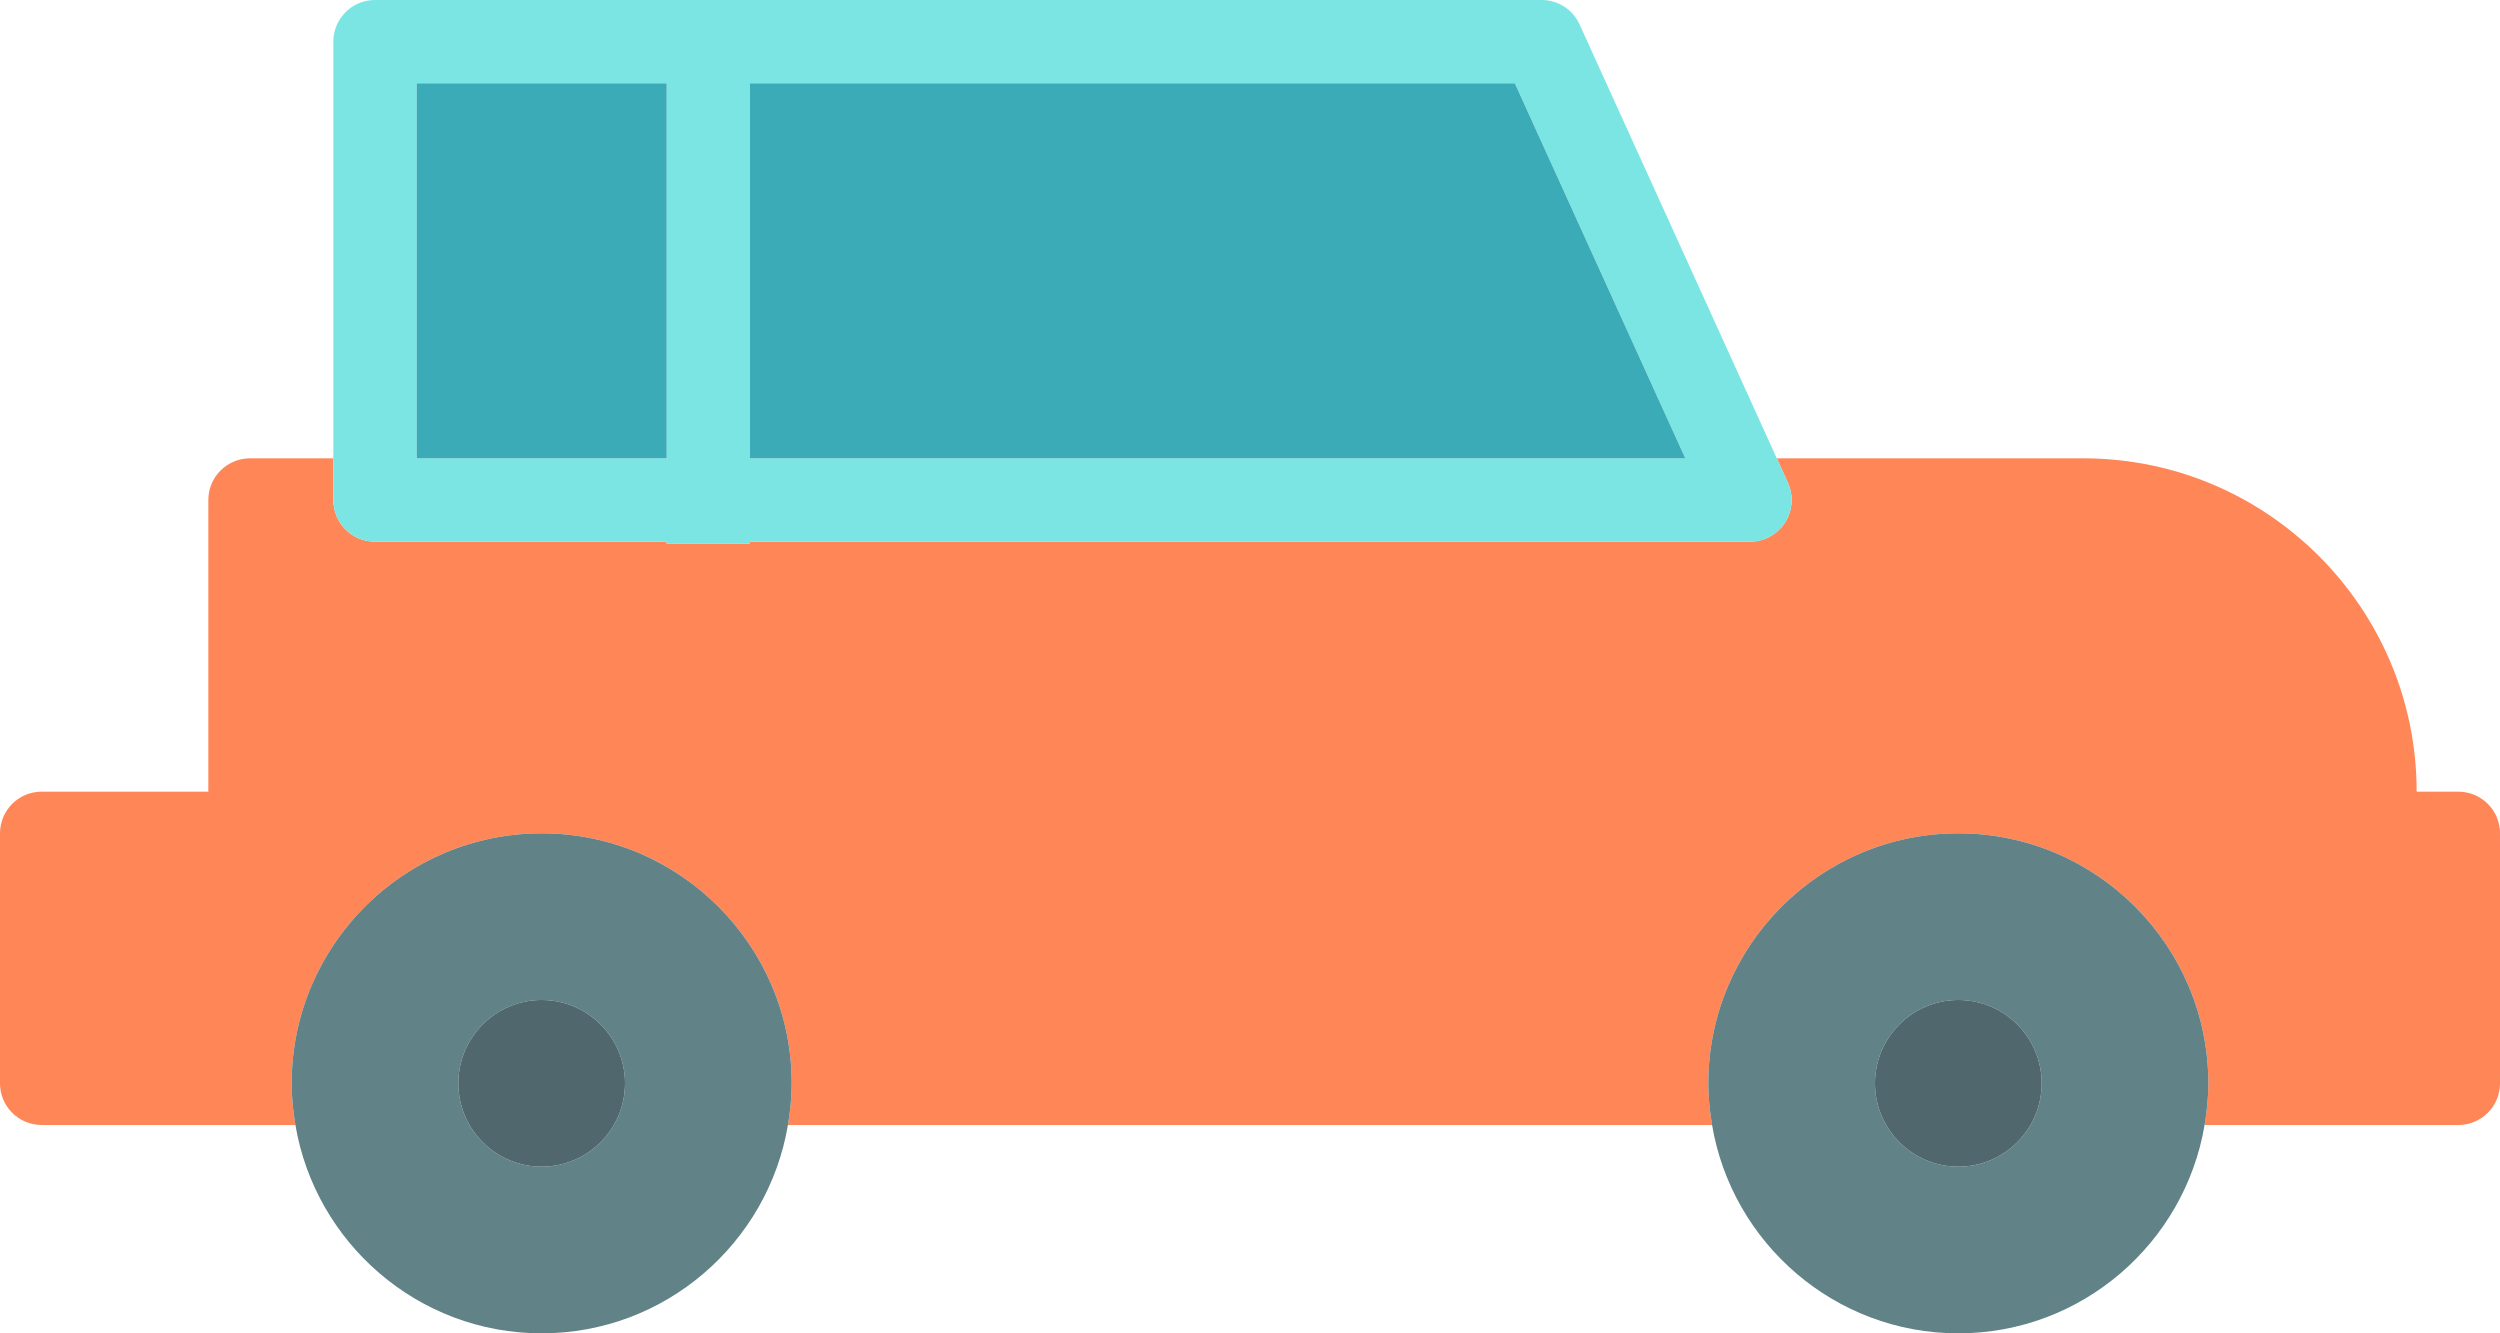 <?xml version="1.0" encoding="utf-8"?>
<!-- Generator: Adobe Illustrator 19.2.0, SVG Export Plug-In . SVG Version: 6.00 Build 0)  -->
<svg version="1.1" id="autovehicle" xmlns="http://www.w3.org/2000/svg" xmlns:xlink="http://www.w3.org/1999/xlink" x="0px"
	 y="0px" viewBox="0 0 240 128" enable-background="new 0 0 240 128" xml:space="preserve">
<g>
	<path fill="#FE8657" d="M236,76h-4c0-17.644-14.352-32-31.992-32h-29.434l1.066,2.346
		c0.562,1.236,0.457,2.676-0.278,3.82C170.625,51.309,169.359,52,168,52H72v0.182h-8V52H36c-2.211,0-4-1.791-4-4v-4h-8
		c-2.211,0-4,1.791-4,4v28H4c-2.211,0-4,1.791-4,4v24c0,2.209,1.789,4,4,4h24.359C28.141,106.695,28,105.365,28,104
		c0-13.234,10.765-24,24-24c13.234,0,24,10.766,24,24c0,1.365-0.141,2.695-0.359,4h88.718
		c-0.218-1.305-0.359-2.635-0.359-4c0-13.234,10.765-24,24-24c13.234,0,24,10.766,24,24c0,1.365-0.141,2.695-0.359,4
		H236c2.211,0,4-1.791,4-4V80C240,77.791,238.211,76,236,76z"/>
	<path fill="#618287" d="M188,80c-13.235,0-24,10.766-24,24c0,1.365,0.141,2.695,0.359,4c1.914,11.332,11.774,20,23.641,20
		c11.867,0,21.726-8.668,23.641-20c0.218-1.305,0.359-2.635,0.359-4C212,90.766,201.234,80,188,80z M188,112
		c-4.41,0-8-3.588-8-8s3.59-8,8-8c4.41,0,8,3.588,8,8S192.41,112,188,112z"/>
	<path fill="#618287" d="M52,80c-13.235,0-24,10.766-24,24c0,1.365,0.141,2.695,0.359,4C30.273,119.332,40.133,128,52,128
		c11.867,0,21.726-8.668,23.641-20C75.859,106.695,76,105.365,76,104C76,90.766,65.234,80,52,80z M52,112
		c-4.41,0-8-3.588-8-8s3.59-8,8-8c4.41,0,8,3.588,8,8S56.41,112,52,112z"/>
	<path fill="#7BE5E4" d="M36,52h28v0.182h8V52h96c1.359,0,2.625-0.692,3.363-1.834c0.734-1.144,0.84-2.584,0.278-3.82
		L170.574,44L151.641,2.346C150.992,0.916,149.57,0,148,0H72h-8H36c-2.211,0-4,1.791-4,4v40v4C32,50.209,33.789,52,36,52z
		 M145.425,8l16.364,36H72V8H145.425z M40,8h24v36H40V8z"/>
	<polygon fill="#3BABB7" points="161.789,44 145.425,8 72,8 72,44 	"/>
	<rect x="40" y="8" fill="#3BABB7" width="24" height="36"/>
	<path fill="#4F676D" d="M188,96c-4.41,0-8,3.588-8,8s3.59,8,8,8c4.41,0,8-3.588,8-8S192.41,96,188,96z"/>
	<path fill="#4F676D" d="M52,96c-4.41,0-8,3.588-8,8s3.59,8,8,8c4.41,0,8-3.588,8-8S56.41,96,52,96z"/>
</g>
</svg>
